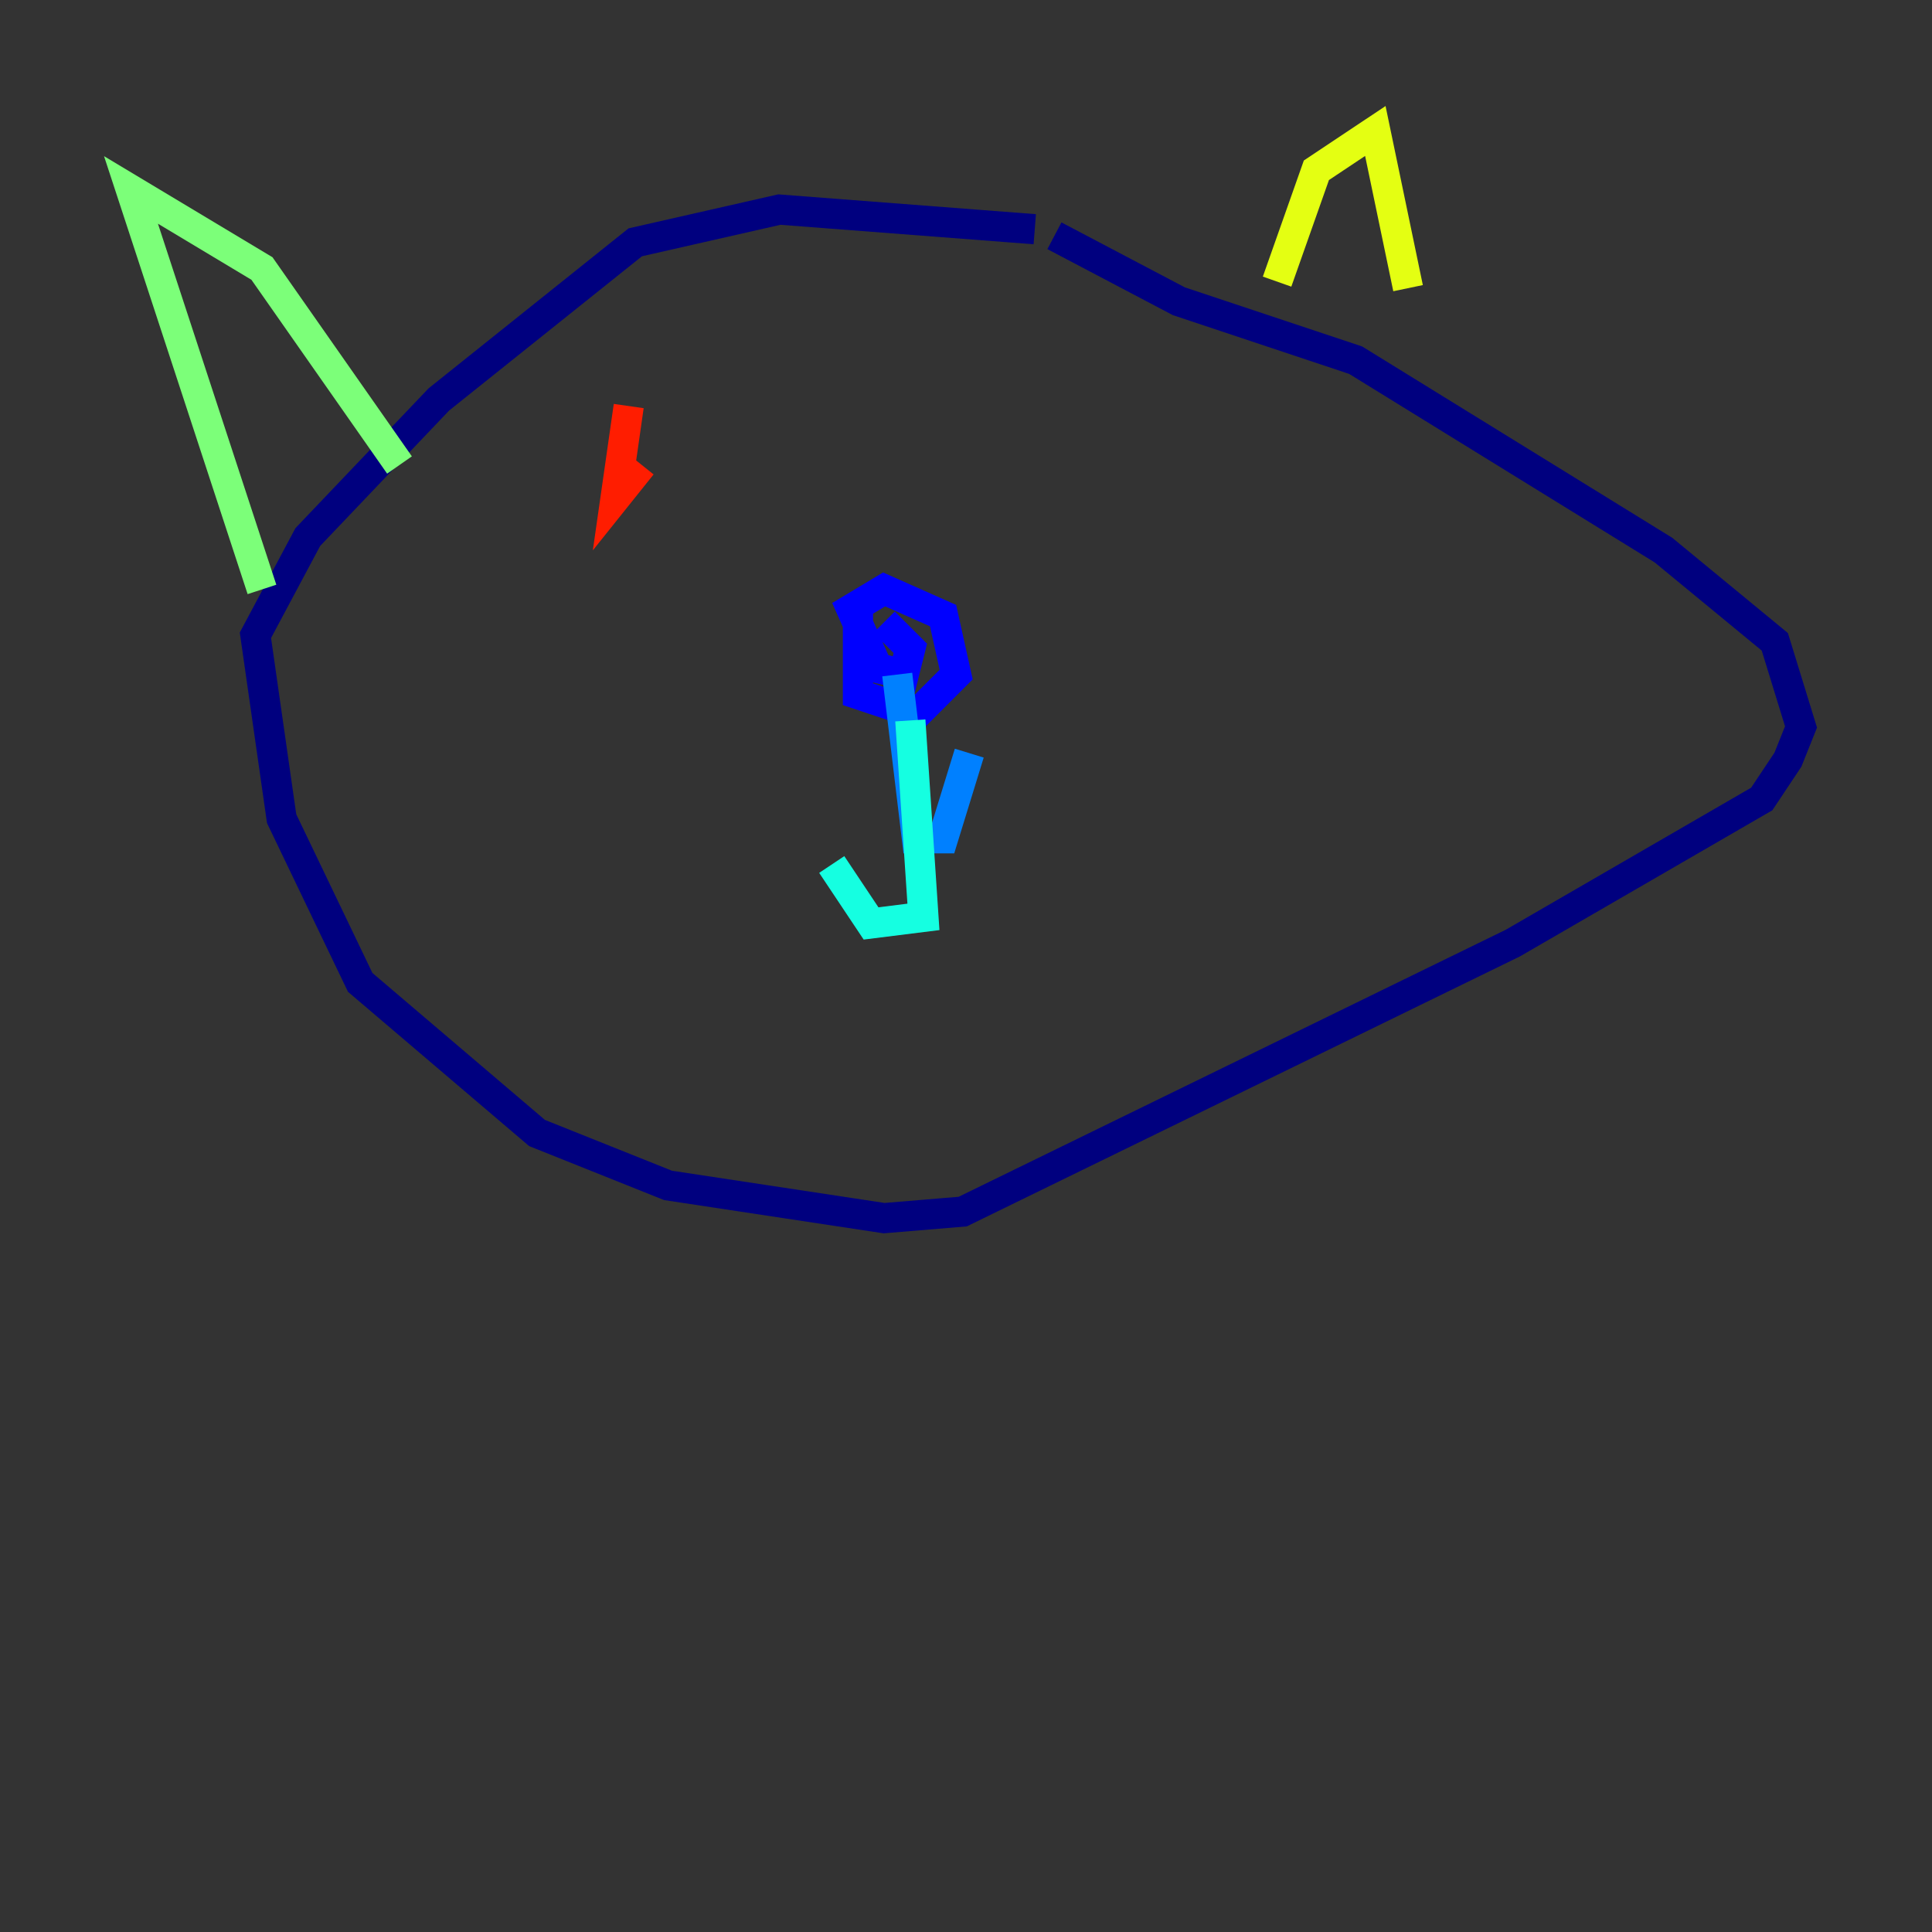 <?xml version="1.0" encoding="utf-8" ?>
<svg baseProfile="tiny" height="128" version="1.2" viewBox="0,0,128,128" width="128" xmlns="http://www.w3.org/2000/svg" xmlns:ev="http://www.w3.org/2001/xml-events" xmlns:xlink="http://www.w3.org/1999/xlink"><rect x="0" y="0" width="128" height="128" fill="#333333" stroke="none"/><defs /><polyline fill="none" points="68.556,15.186 51.634,13.885 42.088,16.054 29.071,26.468 20.393,35.58 16.922,42.088 18.658,54.237 23.864,65.085 35.58,75.064 44.258,78.536 58.576,80.705 63.783,80.271 100.231,62.481 116.719,52.936 118.454,50.332 119.322,48.163 117.586,42.522 110.21,36.447 89.817,23.864 78.102,19.959 69.858,15.62" stroke="#00007f" stroke-width="2" /><polyline fill="none" points="56.841,39.919 56.841,45.993 60.746,47.295 63.349,44.691 62.481,40.786 58.576,39.051 56.407,40.352 58.142,44.258 59.878,44.691 60.312,42.956 58.576,41.22" stroke="#0000ff" stroke-width="2" /><polyline fill="none" points="59.444,44.691 60.746,55.539 62.481,55.539 64.217,49.898" stroke="#0080ff" stroke-width="2" /><polyline fill="none" points="60.312,47.729 61.18,60.746 57.709,61.18 55.105,57.275" stroke="#15ffe1" stroke-width="2" /><polyline fill="none" points="17.356,39.051 8.678,12.583 17.356,17.79 26.468,30.807" stroke="#7cff79" stroke-width="2" /><polyline fill="none" points="84.61,18.658 87.214,11.281 91.119,8.678 93.288,19.091" stroke="#e4ff12" stroke-width="2" /><polyline fill="none" points="42.088,29.939 42.088,29.939" stroke="#ff9400" stroke-width="2" /><polyline fill="none" points="41.654,26.902 40.786,32.976 42.522,30.807" stroke="#ff1d00" stroke-width="2" /><polyline fill="none" points="65.085,27.77 65.085,27.77" stroke="#7f0000" stroke-width="2" /></svg>